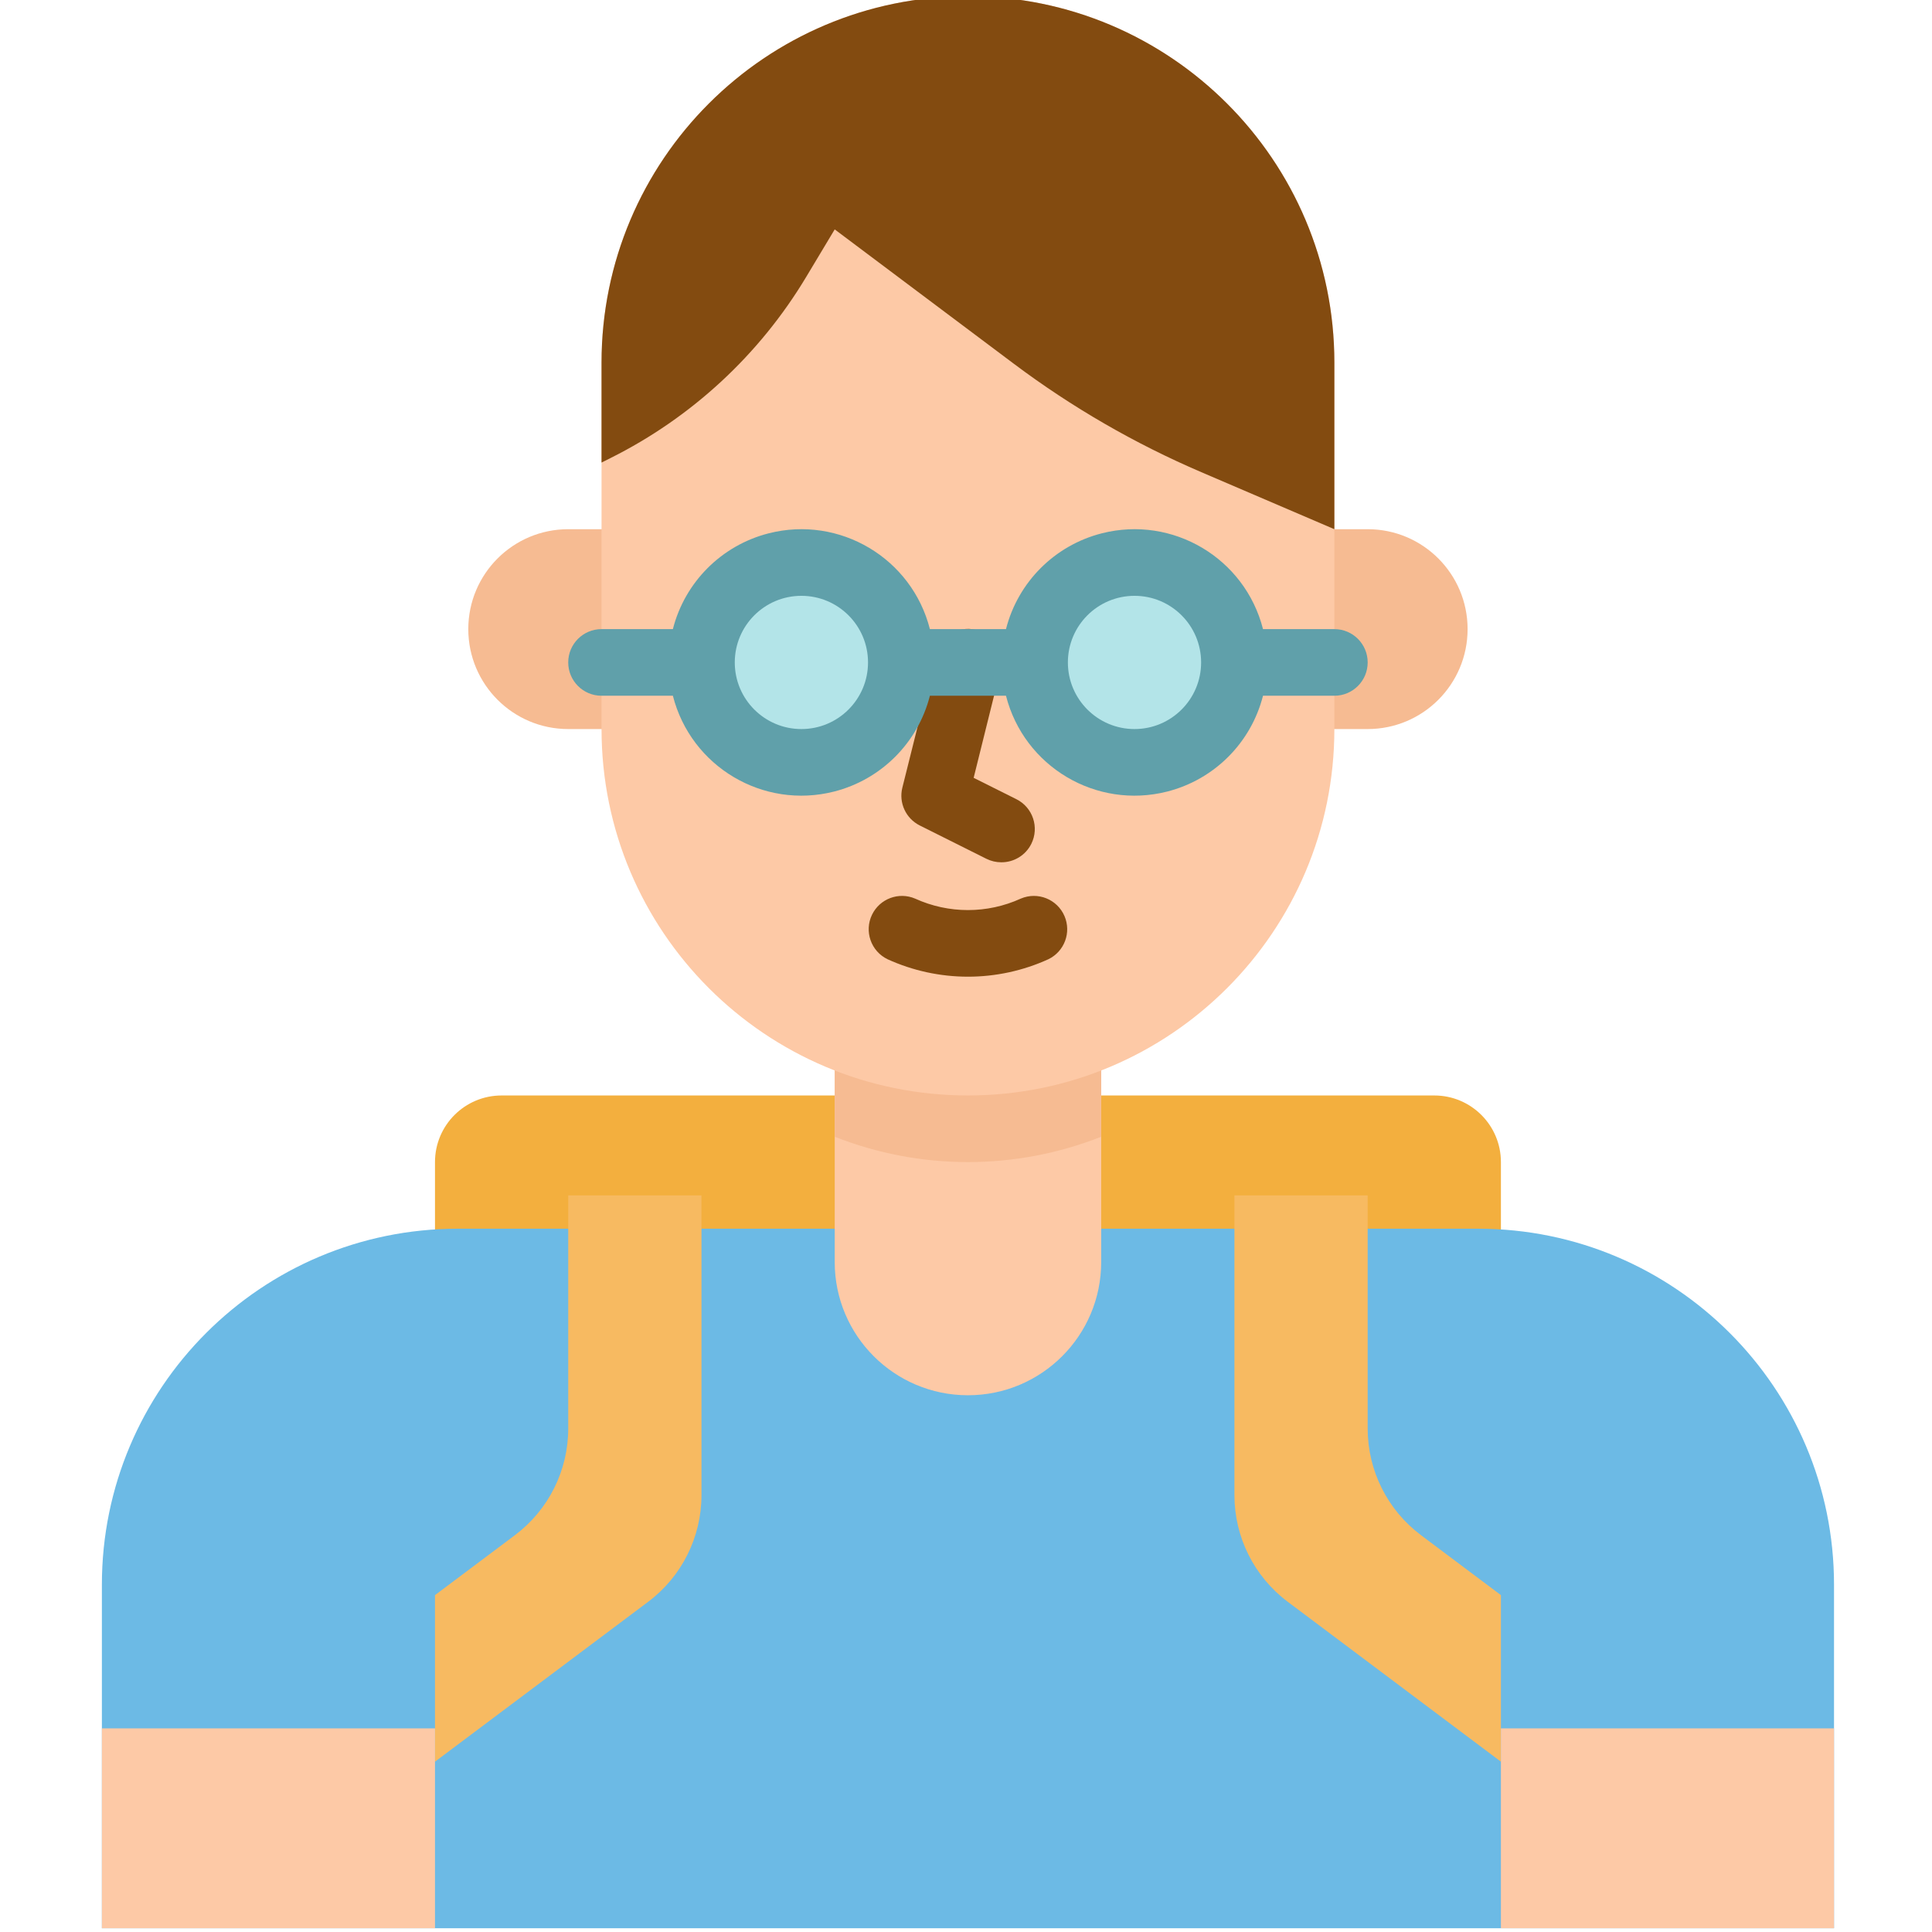 <svg height="511pt" viewBox="-26 1 511 512" width="511pt" xmlns="http://www.w3.org/2000/svg"><path d="m371.258 335.449h-282.48v-26.484c0-9.75 7.902-17.652 17.652-17.652h247.172c9.754 0 17.656 7.902 17.656 17.652zm0 0" fill="#f3af3e"/><path d="m265.328 326.621h99.855c52.109 0 94.352 42.242 94.352 94.348v91.031h-459.035v-91.031c0-52.102 42.234-94.344 94.34-94.348h99.867" fill="#6cbae5"/><path d="m194.707 273.656v61.793c0 19.5 15.809 35.309 35.309 35.309 19.504 0 35.312-15.809 35.312-35.309v-61.793zm0 0" fill="#fdc9a6"/><g fill="#f6bb92"><path d="m194.707 302.246c22.688 8.957 47.934 8.957 70.621 0v-28.59h-70.621zm0 0"/><path d="m318.293 194.207h17.656c14.625 0 26.48-11.855 26.48-26.484 0-14.625-11.855-26.48-26.48-26.48h-17.656zm0 0"/><path d="m141.742 194.207h-17.656c-14.625 0-26.484-11.855-26.484-26.484 0-14.625 11.859-26.48 26.484-26.48h17.656zm0 0"/></g><path d="m230.016 0c53.629 0 97.105 43.477 97.105 97.102v97.105c0 53.629-43.477 97.102-97.105 97.102s-97.102-43.473-97.102-97.102v-97.105c0-53.625 43.473-97.102 97.102-97.102zm0 0" fill="#fdc9a6"/><path d="m238.844 229.516c-1.363 0-2.715-.316-3.938-.926l-17.652-8.828c-3.707-1.852-5.625-6.027-4.617-10.043l8.828-35.312c1.148-4.738 5.922-7.645 10.66-6.492 4.738 1.148 7.645 5.926 6.496 10.66-.012.043-.023.082-.031.121l-7.062 28.438 11.316 5.656c4.363 2.176 6.137 7.477 3.965 11.84-1.504 3.016-4.594 4.91-7.965 4.887zm0 0" fill="#834b10"/><path d="m159.398 317.793v79.449c0 11.113-5.234 21.578-14.125 28.246l-56.496 42.375v-44.141l21.184-15.887c8.891-6.672 14.125-17.137 14.125-28.25v-61.793zm0 0" fill="#f7ba61"/><path d="m300.637 317.793v79.449c0 11.113 5.234 21.578 14.125 28.246l56.496 42.375v-44.141l-21.184-15.887c-8.895-6.672-14.125-17.137-14.125-28.25v-61.793zm0 0" fill="#f7ba61"/><path d="m.5 459.035h88.277v52.965h-88.277zm0 0" fill="#fdc9a6"/><path d="m371.258 459.035h88.277v52.965h-88.277zm0 0" fill="#fdc9a6"/><path d="m230.016 0c-53.629 0-97.102 43.477-97.102 97.102v26.484l2.426-1.219c21.477-10.734 39.445-27.371 51.801-47.961l7.566-12.613 47.512 35.637c15.352 11.512 32.023 21.148 49.664 28.707l35.238 15.105v-44.141c0-53.625-43.477-97.102-97.105-97.102zm0 0" fill="#834b10"/><path d="m212.363 176.551c0 14.629-11.859 26.484-26.484 26.484s-26.484-11.855-26.484-26.484c0-14.625 11.859-26.48 26.484-26.48s26.484 11.855 26.484 26.48zm0 0" fill="#b3e4e8"/><path d="m300.637 176.551c0 14.629-11.855 26.484-26.48 26.484-14.629 0-26.484-11.855-26.484-26.484 0-14.625 11.855-26.48 26.484-26.48 14.625 0 26.48 11.855 26.48 26.48zm0 0" fill="#b3e4e8"/><path d="m327.121 167.723h-18.91c-4.785-18.809-23.914-30.176-42.723-25.387-12.477 3.176-22.215 12.914-25.391 25.387h-20.164c-4.785-18.809-23.914-30.176-42.723-25.387-12.473 3.176-22.215 12.914-25.391 25.387h-18.906c-4.875 0-8.828 3.953-8.828 8.828s3.953 8.828 8.828 8.828h18.906c4.789 18.809 23.918 30.176 42.727 25.391 12.473-3.176 22.215-12.914 25.387-25.391h20.164c4.789 18.809 23.914 30.176 42.727 25.391 12.473-3.176 22.211-12.914 25.387-25.391h18.91c4.875 0 8.828-3.953 8.828-8.828s-3.953-8.828-8.828-8.828zm-141.242 26.484c-9.75 0-17.656-7.906-17.656-17.656s7.906-17.652 17.656-17.652 17.656 7.902 17.656 17.652-7.906 17.656-17.656 17.656zm88.277 0c-9.75 0-17.656-7.906-17.656-17.656s7.906-17.652 17.656-17.652 17.652 7.902 17.652 17.652-7.902 17.656-17.652 17.656zm0 0" fill="#60a0aa"/><path d="m230.016 259.832c-7.352 0-14.617-1.578-21.309-4.625-4.391-2.121-6.234-7.395-4.117-11.789 2.051-4.25 7.086-6.137 11.426-4.277 8.895 4.051 19.109 4.051 28 0 4.484-1.922 9.672.16 11.59 4.641 1.859 4.34-.027 9.375-4.277 11.426-6.691 3.047-13.957 4.625-21.312 4.625zm0 0" fill="#834b10"/></svg>